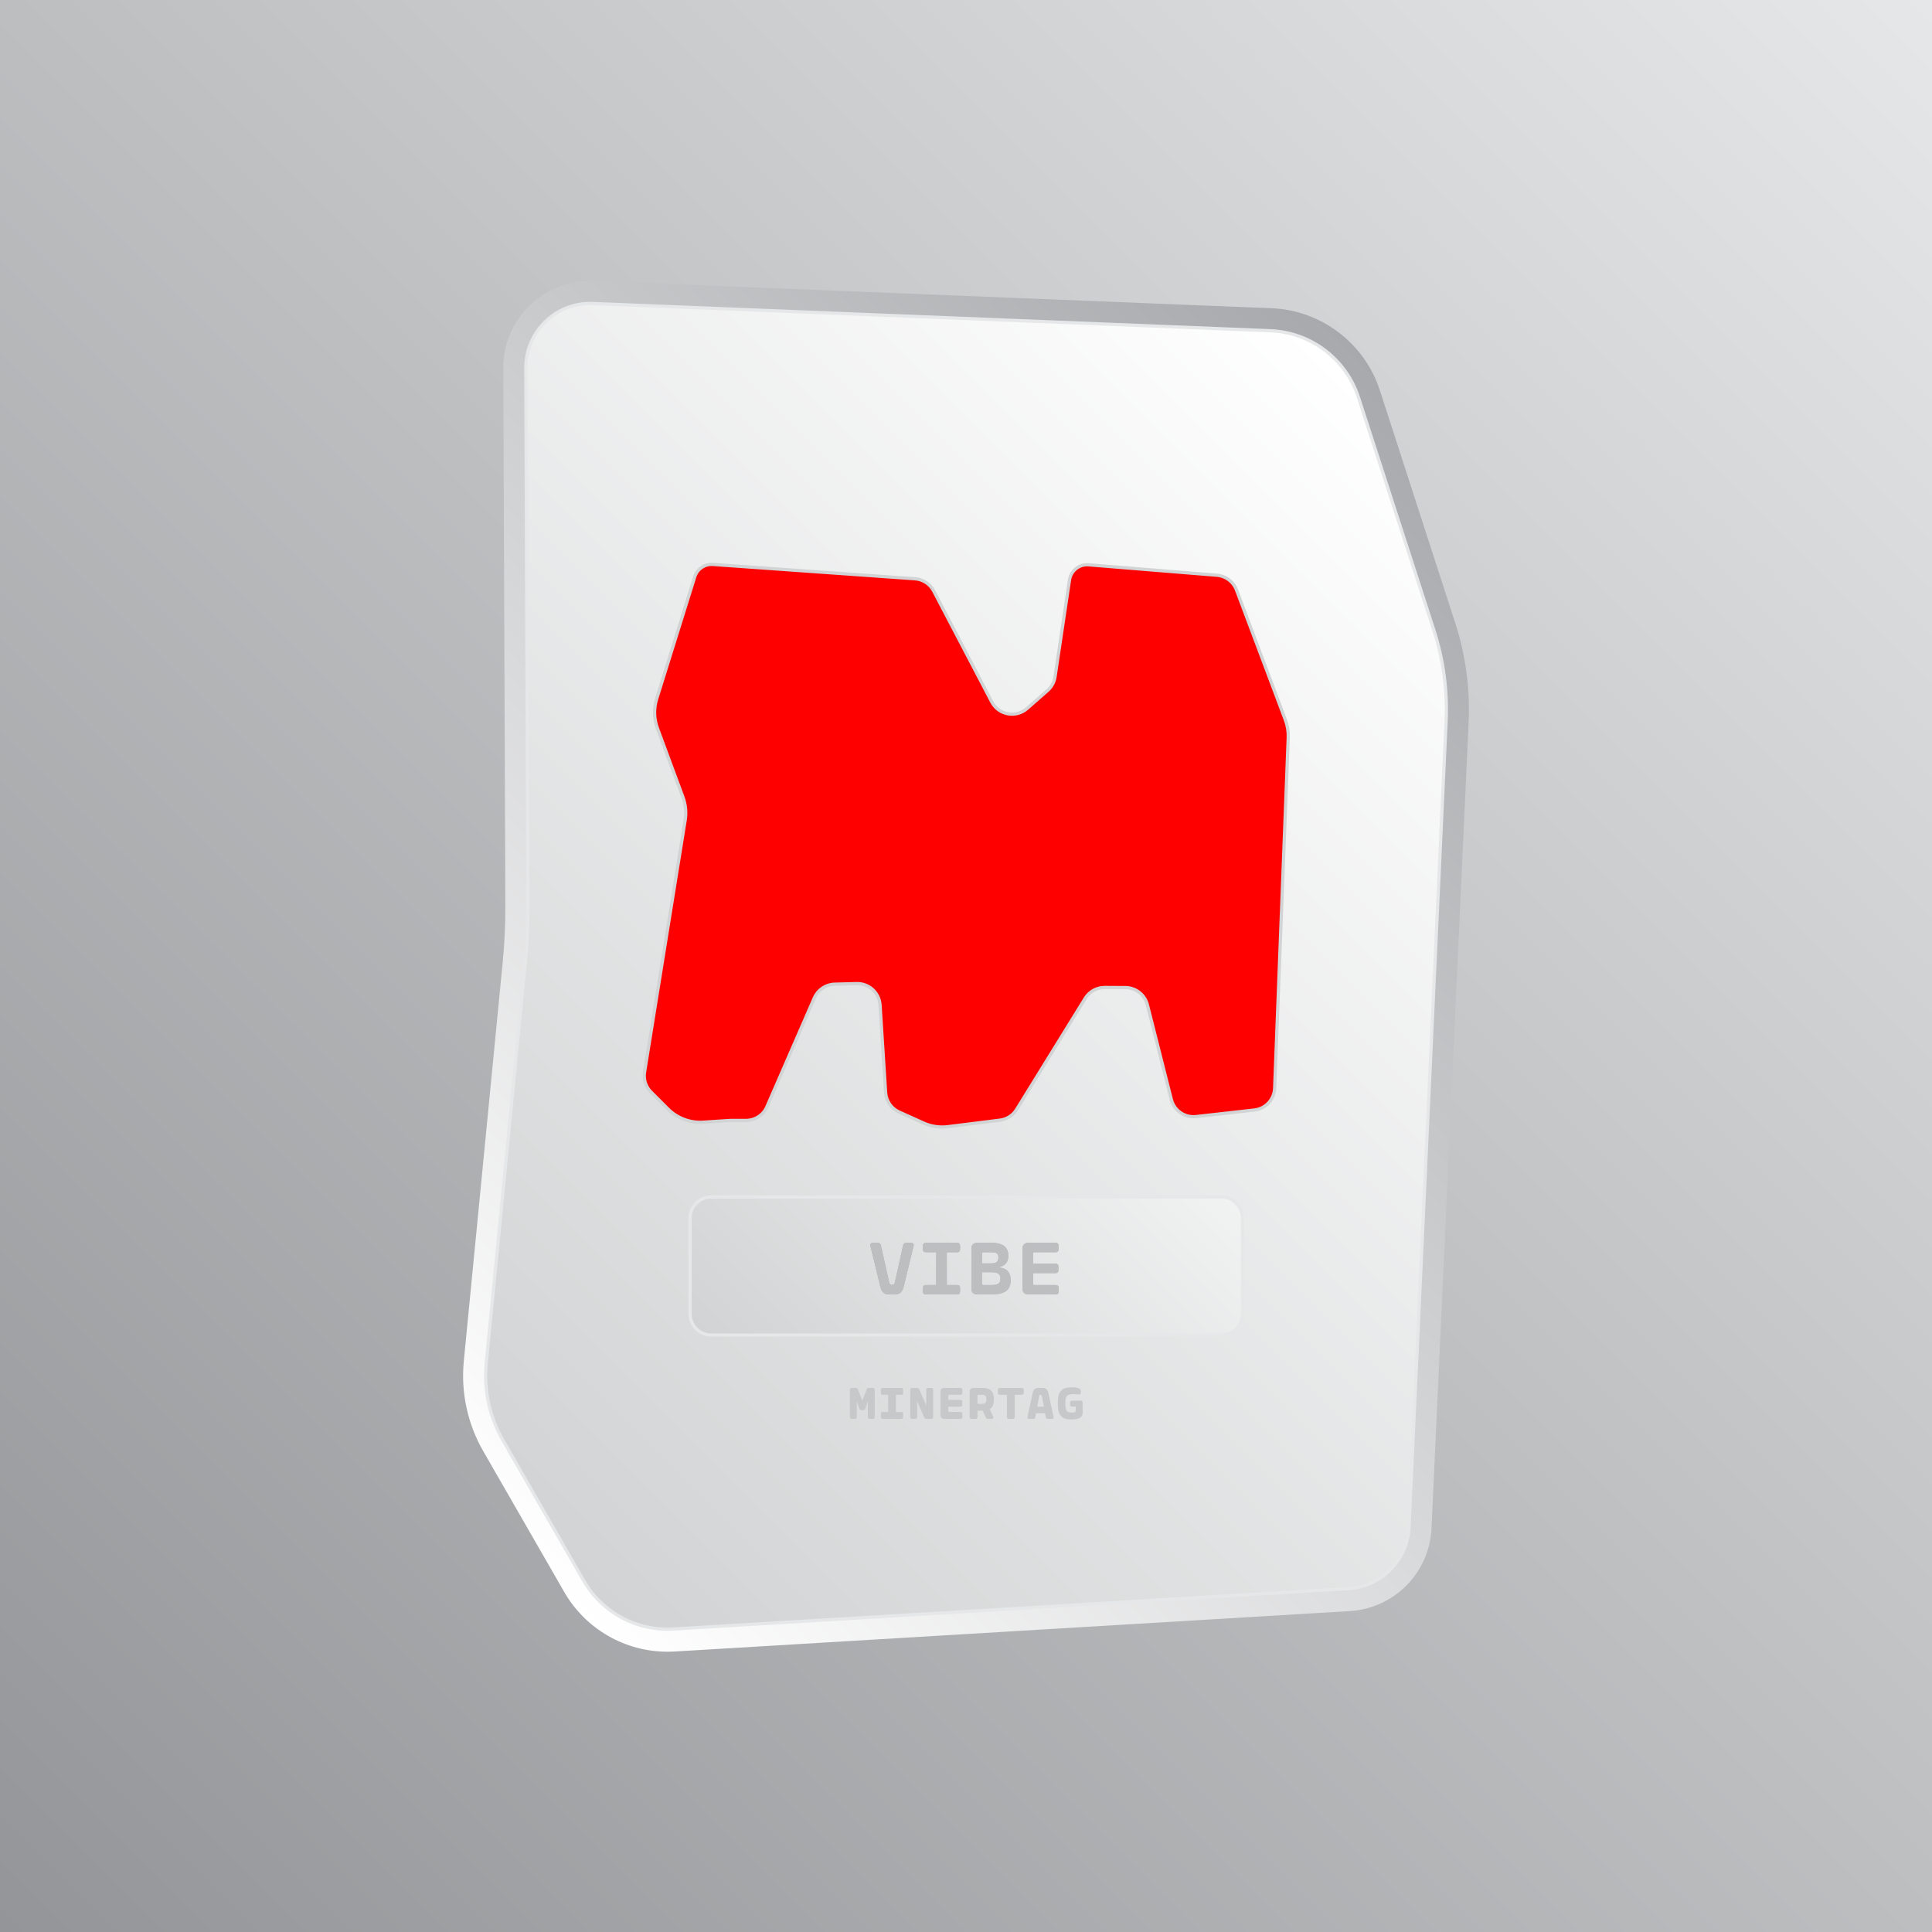 <?xml version="1.0" encoding="UTF-8"?>
<svg id="b" data-name="Layer 2" xmlns="http://www.w3.org/2000/svg" width="4096" height="4096" xmlns:xlink="http://www.w3.org/1999/xlink" viewBox="0 0 4096 4096">
  <rect x="0" y="0" width="4096" height="4096" fill="#333333" stroke="none"/>
  <defs>
    <linearGradient id="e" x1="0" y1="4096" x2="4096" y2="0" gradientUnits="userSpaceOnUse">
      <stop offset="0" stop-color="#b1b3b6"/>
      <stop offset="1" stop-color="#fff"/>
    </linearGradient>
    <linearGradient id="g" x1="0" y1="4096" x2="4096" y2="0" gradientUnits="userSpaceOnUse">
      <stop offset="0" stop-color="#939598"/>
      <stop offset="1" stop-color="#e6e7e8"/>
    </linearGradient>
    <linearGradient id="j" x1="932.786" y1="3124.038" x2="3096.739" y2="960.084" gradientUnits="userSpaceOnUse">
      <stop offset="0" stop-color="#fff"/>
      <stop offset="1" stop-color="#a7a9ac"/>
    </linearGradient>
    <linearGradient id="k" x1="966.564" y1="3090.26" x2="3062.932" y2="993.892" gradientUnits="userSpaceOnUse">
      <stop offset="0" stop-color="#e6e7e8"/>
      <stop offset="1" stop-color="#bcbec0"/>
    </linearGradient>
    <linearGradient id="m" x1="966.564" y1="3090.26" x2="3062.932" y2="993.892" gradientUnits="userSpaceOnUse">
      <stop offset="0" stop-color="#d1d3d4"/>
      <stop offset="1" stop-color="#fff"/>
    </linearGradient>
    <linearGradient id="r" x1="3466.353" y1="3036.756" x2="2760.892" y2="2331.295" gradientTransform="translate(-1065.056 5368.051) scale(1 -1)" gradientUnits="userSpaceOnUse">
      <stop offset="0" stop-color="#d1d3d4"/>
      <stop offset="1" stop-color="#f1f2f2"/>
    </linearGradient>
    <clipPath id="u">
      <path d="m1508.011,2537.662h1081.109c24.81,0,44.953,20.143,44.953,44.953v202.821c0,24.81-20.143,44.953-44.953,44.953h-1081.109c-24.81,0-44.952-20.142-44.952-44.952v-202.822c0-24.81,20.142-44.952,44.952-44.952Z" transform="translate(4097.132 5368.051) rotate(-180)" fill="none"/>
    </clipPath>
    <clipPath id="aa">
      <path d="m2702.38,2307.054c-.927,23.922-19.193,43.577-42.982,46.252l-123.702,13.908c-24.058,2.705-46.418-12.772-52.358-36.242l-50.795-200.69c-5.413-21.388-24.6-36.414-46.663-36.545l-43.628-.257c-16.895-.099-32.62,8.612-41.495,22.989l-145.518,235.728c-7.703,12.48-20.647,20.796-35.2,22.615l-110.515,13.818c-17.687,2.21-35.64-.501-51.883-7.837l-51.63-23.317c-16.332-7.377-27.257-23.17-28.397-41.054l-11.852-185.807c-1.657-25.986-23.567-46.011-49.598-45.329l-46.532,1.22c-18.8.492-35.614,11.823-43.127,29.063l-100.563,230.741c-7.698,17.662-25.131,29.08-44.396,29.08h-31.807c-1.059,0-2.118.034-3.174.104l-55.705,3.658c-27.831,1.828-55.097-8.428-74.823-28.145l-35.944-35.93c-11-10.995-16.05-26.603-13.575-41.958l86.112-534.234c2.658-16.495,1.005-33.397-4.798-49.063l-53.969-145.665c-7.439-20.077-8.015-42.055-1.638-62.496l80.68-258.614c5.203-16.678,21.193-27.59,38.621-26.354l428.463,30.373c16.75,1.187,31.689,10.967,39.478,25.844l123.158,235.22c14.544,27.777,51.247,34.622,74.826,13.953l43.382-38.028c8.62-7.556,14.28-17.924,15.973-29.261l30.682-205.377c2.93-19.603,20.55-33.583,40.307-31.977l272.278,22.14h0c18.678,1.52,34.805,13.679,41.402,31.218l103.557,275.277c4.545,12.083,6.63,24.951,6.13,37.851l-28.78,743.125Z" fill="none"/>
    </clipPath>
    <clipPath id="ab">
      <rect x="1364.654" y="1195.351" width="1367.83" height="1195.278" fill="none"/>
    </clipPath>
  </defs>
  <g id="c" data-name="Layer 1">
    <g id="d" data-name="mCARD_LIGHT">
      <rect id="f" data-name="1_back" width="4096" height="4096" fill="url(#e)"/>
      <rect id="h" data-name="1_back" width="4096" height="4096" fill="url(#g)"/>
      <g id="i" data-name="2_lines">
        <path d="m3039.83,1335.834l-159.752-493.109c-26.433-81.592-100.907-138.071-186.603-141.516l-1436.67-57.756c-77.702-3.124-142.317,59.186-142.017,136.949l4.39,1138.908c.162,41.953-1.797,83.887-5.87,125.643l-82.433,845.214c-5.513,56.544,6.745,113.4,35.07,162.648l171.693,298.516c38.73,67.34,112.227,106.969,189.77,102.326l1431.557-85.718c69.7-4.173,125.018-60.262,128.228-130.012l78.643-1708.666c3.015-65.514-5.793-131.036-26.007-193.427Z" fill="#fff"/>
        <path d="m1251.212,643.34c1.853,0,3.724.037,5.592.112l1436.67,57.756c85.697,3.445,160.17,59.924,186.603,141.516l159.752,493.109c20.213,62.391,29.022,127.913,26.007,193.427l-78.643,1708.666c-3.21,69.75-58.528,125.838-128.228,130.012l-1431.557,85.718c-4.108.246-8.202.368-12.283.368-72.947,0-140.809-38.921-177.487-102.693l-171.693-298.516c-28.325-49.248-40.583-106.104-35.07-162.648l82.433-845.214c4.073-41.755,6.032-83.69,5.87-125.642l-4.39-1138.908c-.293-75.893,61.235-137.062,136.424-137.062m0-47.787c-24.87,0-49.035,4.903-71.823,14.573-22.004,9.337-41.743,22.687-58.669,39.679-16.908,16.972-30.165,36.736-39.405,58.74-9.593,22.846-14.409,47.084-14.312,72.04l4.39,1138.908c.155,40.188-1.744,80.837-5.645,120.819l-82.433,845.215c-3.224,33.066-1.309,66.297,5.693,98.771,7.002,32.475,18.95,63.543,35.514,92.341l171.693,298.516c22.152,38.516,54.2,70.614,92.678,92.824,38.345,22.132,81.996,33.831,126.233,33.831,5.022,0,10.115-.152,15.137-.453l1431.559-85.718c45.508-2.725,88.201-22.101,120.215-54.56,32.013-32.459,50.798-75.415,52.894-120.956l78.643-1708.666c3.29-71.497-6.225-142.27-28.283-210.353l-159.752-493.109c-15.996-49.374-46.309-92.049-87.663-123.411-41.354-31.362-90.623-49.04-142.482-51.125l-1436.67-57.756c-2.499-.1-5.025-.151-7.512-.151h0Z" fill="url(#j)"/>
       
      </g>
      <path id="l" data-name="3_gradient" d="m3039.83,1335.834l-159.752-493.109c-26.433-81.592-100.907-138.071-186.603-141.516l-1436.67-57.756c-77.702-3.124-142.317,59.186-142.017,136.949l4.39,1138.908c.162,41.953-1.797,83.887-5.87,125.643l-82.433,845.214c-5.513,56.544,6.745,113.4,35.07,162.648l171.693,298.516c38.73,67.34,112.227,106.969,189.77,102.326l1431.557-85.718c69.7-4.173,125.018-60.262,128.228-130.012l78.643-1708.666c3.015-65.514-5.793-131.036-26.007-193.427Z" fill="url(#k)"/>
      <path id="n" data-name="5_card" d="m3039.83,1335.834l-159.752-493.109c-26.433-81.592-100.907-138.071-186.603-141.516l-1436.67-57.756c-77.702-3.124-142.317,59.186-142.017,136.949l4.39,1138.908c.162,41.953-1.797,83.887-5.87,125.643l-82.433,845.213c-5.513,56.545,6.745,113.4,35.07,162.648l171.693,298.517c38.73,67.34,112.227,106.968,189.77,102.325l1431.557-85.718c69.7-4.173,125.018-60.262,128.228-130.012l78.643-1708.665c3.015-65.514-5.793-131.036-26.007-193.427Z" fill="url(#m)"/>
      <path id="o" data-name="6_outline_card" d="m3039.83,1335.834l-159.752-493.109c-26.433-81.592-100.907-138.071-186.603-141.516l-1436.67-57.756c-77.702-3.124-142.317,59.186-142.017,136.949l4.39,1138.908c.162,41.953-1.797,83.887-5.87,125.643l-82.433,845.213c-5.513,56.545,6.745,113.4,35.07,162.648l171.693,298.517c38.73,67.34,112.227,106.968,189.77,102.325l1431.557-85.718c69.7-4.173,125.018-60.262,128.228-130.012l78.643-1708.665c3.015-65.514-5.793-131.036-26.007-193.427Z" fill="none" stroke="#e6e7e8" stroke-miterlimit="10" stroke-width="6.827"/>
      <g>
        <path d="m1801.835,3004.265v-58.002c0-2.406,1.382-3.737,3.789-3.737h9.061c2.201,0,3.328,1.075,4.198,3.226l9.01,22.985h.512l9.01-22.985c.87-2.15,1.997-3.226,4.198-3.226h9.061c2.406,0,3.789,1.331,3.789,3.737v58.002c0,2.457-1.382,3.788-3.789,3.788h-7.013c-2.458,0-3.789-1.331-3.789-3.788v-31.944h-.614l-4.863,14.18c-.819,2.253-1.945,3.175-4.147,3.175h-4.146c-2.252,0-3.379-.922-4.198-3.175l-4.863-14.18h-.614v31.944c0,2.457-1.331,3.788-3.789,3.788h-7.013c-2.406,0-3.789-1.331-3.789-3.788Z" fill="#c7c8ca"/>
        <path d="m1867.575,3004.265v-7.014c0-2.406,1.331-3.737,3.788-3.737h11.467v-36.449h-11.467c-2.457,0-3.788-1.331-3.788-3.737v-7.064c0-2.406,1.331-3.737,3.788-3.737h39.521c2.457,0,3.788,1.331,3.788,3.737v7.064c0,2.406-1.331,3.737-3.788,3.737h-11.467v36.449h11.467c2.457,0,3.788,1.331,3.788,3.737v7.014c0,2.457-1.331,3.788-3.788,3.788h-39.521c-2.457,0-3.788-1.331-3.788-3.788Z" fill="#c7c8ca"/>
        <path d="m1959.372,3005.135l-14.949-34.453v33.583c0,2.457-1.382,3.788-3.788,3.788h-7.116c-2.406,0-3.737-1.331-3.737-3.788v-58.002c0-2.406,1.331-3.737,3.737-3.737h10.904c2.099,0,3.584.922,4.403,2.867l14.948,34.504v-33.634c0-2.406,1.382-3.737,3.789-3.737h7.116c2.406,0,3.737,1.331,3.737,3.737v58.002c0,2.457-1.331,3.788-3.737,3.788h-10.904c-2.15,0-3.583-.922-4.402-2.918Z" fill="#c7c8ca"/>
        <path d="m1993.883,2999.964v-49.35c0-4.966,3.123-8.089,8.088-8.089h34.453c2.406,0,3.788,1.331,3.788,3.737v7.064c0,2.406-1.382,3.737-3.788,3.737h-24.214c-1.126,0-1.792.665-1.792,1.792v9.01h25.853c2.406,0,3.789,1.331,3.789,3.737v7.013c0,2.458-1.382,3.789-3.789,3.789h-25.853v9.316c0,1.127.666,1.792,1.792,1.792h24.317c2.406,0,3.788,1.331,3.788,3.737v7.014c0,2.457-1.382,3.788-3.788,3.788h-34.556c-4.966,0-8.088-3.123-8.088-8.089Z" fill="#c7c8ca"/>
        <path d="m2090.031,3005.288l-6.502-14.385h-11.16v13.361c0,2.457-1.382,3.788-3.788,3.788h-9.01c-2.406,0-3.789-1.331-3.789-3.788v-53.65c0-4.966,3.175-8.089,8.141-8.089h18.736c18.48,0,24.368,8.396,24.368,24.215,0,9.829-2.355,16.894-8.754,20.732l7.423,16.126c1.178,2.56.103,4.454-2.765,4.454h-8.447c-2.099,0-3.635-.87-4.453-2.765Zm-8.652-28.924c6.911,0,9.829-2.201,9.829-9.624,0-7.577-2.918-9.676-9.829-9.676h-7.218c-1.126,0-1.792.665-1.792,1.792v17.508h9.01Z" fill="#c7c8ca"/>
        <path d="m2134.73,3004.265v-47.2h-15.256c-2.405,0-3.736-1.331-3.736-3.737v-7.064c0-2.406,1.331-3.737,3.736-3.737h47.099c2.405,0,3.788,1.331,3.788,3.737v7.064c0,2.406-1.383,3.737-3.788,3.737h-15.256v47.2c0,2.457-1.383,3.788-3.788,3.788h-9.011c-2.405,0-3.788-1.331-3.788-3.788Z" fill="#c7c8ca"/>
        <path d="m2178.405,3003.854l10.751-49.811c1.894-8.55,5.426-11.519,12.593-11.519h8.498c7.168,0,10.7,2.969,12.594,11.519l10.751,49.811c.614,2.662-.563,4.198-3.276,4.198h-9.112c-2.253,0-3.687-1.178-4.096-3.327l-1.536-8.498h-19.146l-1.536,8.498c-.409,2.149-1.843,3.327-4.096,3.327h-9.112c-2.713,0-3.891-1.536-3.276-4.198Zm34.606-21.552l-3.891-21.245c-.614-3.226-1.331-3.737-2.765-3.737h-.716c-1.434,0-2.15.512-2.765,3.737l-3.891,21.245h14.026Z" fill="#c7c8ca"/>
        <path d="m2242.66,2975.033c0-22.781,5.426-33.788,29.896-33.788,9.215,0,18.992,1.588,18.992,7.833v3.788c0,2.509-1.433,3.737-3.941,3.532-1.843-.153-6.911-.614-11.877-.614-14.999,0-17.047,4.659-17.047,19.249,0,16.433,3.174,19.761,14.487,19.761,5.836,0,7.576-.769,7.576-5.99v-6.757h-8.344c-2.406,0-3.788-1.331-3.788-3.84v-4.863c0-2.509,1.382-3.84,3.788-3.84h19.044c2.405,0,3.736,1.331,3.736,3.737v22.729c0,8.652-7.781,13.362-23.19,13.362-23.549,0-29.333-10.7-29.333-34.3Z" fill="#c7c8ca"/>
      </g>
      <g id="p" data-name="VIBE">
        <g id="q" data-name="VIBE_R">
          <path id="s" data-name="rectangle_back" d="m1508.011,2537.662h1081.109c24.81,0,44.953,20.143,44.953,44.953v202.821c0,24.81-20.143,44.953-44.953,44.953h-1081.109c-24.81,0-44.952-20.142-44.952-44.952v-202.822c0-24.81,20.142-44.952,44.952-44.952Z" transform="translate(4097.132 5368.051) rotate(-180)" fill="url(#r)"/>
          <g id="t" data-name="rectangle">
            <g clip-path="url(#u)">
              <g id="v" data-name="rectangle_light">
                <g id="w" data-name="left_1">
                  
                </g>
              </g>
            </g>
          </g>
          <path id="x" data-name="rectangle_line" d="m1508.011,2537.662h1081.109c24.81,0,44.953,20.143,44.953,44.953v202.821c0,24.81-20.143,44.953-44.953,44.953h-1081.109c-24.81,0-44.952-20.142-44.952-44.952v-202.822c0-24.81,20.142-44.952,44.952-44.952Z" transform="translate(4097.132 5368.051) rotate(-180)" fill="none" stroke="#e6e7e8" stroke-miterlimit="10" stroke-width="6.827"/>
        </g>
        <g id="y" data-name="VIBE_T">
          <g>
            <path d="m1866.208,2727.076l-20.82-85.584c-1.024-4.01.768-6.484,4.949-6.484h10.666c3.498,0,5.802,1.707,6.484,5.034l17.322,77.818c1.194,5.29,2.645,6.229,5.717,6.229h1.195c3.071,0,4.522-.939,5.717-6.229l17.321-77.818c.683-3.327,2.986-5.034,6.485-5.034h10.666c4.181,0,5.973,2.475,4.949,6.484l-20.82,85.584c-3.072,12.713-8.362,17.15-19.455,17.15h-10.922c-11.092,0-16.383-4.438-19.455-17.15Z" fill="#bcbec0"/>
            <path d="m1956.832,2738.339v-8.106c0-3.754,2.048-5.802,5.888-5.802h22.185v-69.627h-22.185c-3.84,0-5.888-2.048-5.888-5.802v-8.191c0-3.755,2.048-5.803,5.888-5.803h66.811c3.754,0,5.802,2.048,5.802,5.803v8.191c0,3.754-2.048,5.802-5.802,5.802h-22.27v69.627h22.27c3.754,0,5.802,2.048,5.802,5.802v8.106c0,3.84-2.048,5.888-5.802,5.888h-66.811c-3.84,0-5.888-2.048-5.888-5.888Z" fill="#bcbec0"/>
            <path d="m2059.486,2732.451v-85.668c0-7.168,4.693-11.775,11.86-11.775h32.339c25.513,0,33.961,12.372,33.961,27.22,0,11.007-4.522,20.479-17.492,23.465v1.706c16.553,2.475,22.44,12.202,22.44,26.878,0,18.943-10.153,29.95-40.53,29.95h-30.718c-7.167,0-11.86-4.607-11.86-11.775Zm42.151-53.927c11.52,0,15.104-4.181,15.104-12.543s-3.755-11.178-15.104-11.178h-16.895c-1.877,0-2.986,1.109-2.986,2.986v20.734h19.881Zm-16.895,45.906h17.833c13.738,0,18.517-4.096,18.517-13.567,0-9.13-4.693-13.737-18.517-13.737h-20.819v24.318c0,1.877,1.109,2.986,2.986,2.986Z" fill="#bcbec0"/>
            <path d="m2167.773,2732.451v-85.668c0-7.168,4.692-11.775,11.86-11.775h58.619c3.755,0,5.888,2.048,5.888,5.803v8.191c0,3.754-2.133,5.802-5.888,5.802h-45.223c-1.878,0-2.987,1.109-2.987,2.986v21.417h47.954c3.755,0,5.888,2.048,5.888,5.888v8.106c0,3.754-2.133,5.802-5.888,5.802h-47.954v22.441c0,1.877,1.109,2.986,2.987,2.986h45.394c3.755,0,5.888,2.048,5.888,5.802v8.106c0,3.84-2.133,5.888-5.888,5.888h-58.79c-7.168,0-11.86-4.607-11.86-11.775Z" fill="#bcbec0"/>
          </g>
          <g>
            <path d="m1866.208,2727.076l-20.82-85.584c-1.024-4.01.768-6.484,4.949-6.484h10.666c3.498,0,5.802,1.707,6.484,5.034l17.322,77.818c1.194,5.29,2.645,6.229,5.717,6.229h1.195c3.071,0,4.522-.939,5.717-6.229l17.321-77.818c.683-3.327,2.986-5.034,6.485-5.034h10.666c4.181,0,5.973,2.475,4.949,6.484l-20.82,85.584c-3.072,12.713-8.362,17.15-19.455,17.15h-10.922c-11.092,0-16.383-4.438-19.455-17.15Z" fill="#bcbec0"/>
            <path d="m1956.832,2738.339v-8.106c0-3.754,2.048-5.802,5.888-5.802h22.185v-69.627h-22.185c-3.84,0-5.888-2.048-5.888-5.802v-8.191c0-3.755,2.048-5.803,5.888-5.803h66.811c3.754,0,5.802,2.048,5.802,5.803v8.191c0,3.754-2.048,5.802-5.802,5.802h-22.27v69.627h22.27c3.754,0,5.802,2.048,5.802,5.802v8.106c0,3.84-2.048,5.888-5.802,5.888h-66.811c-3.84,0-5.888-2.048-5.888-5.888Z" fill="#bcbec0"/>
            <path d="m2059.486,2732.451v-85.668c0-7.168,4.693-11.775,11.86-11.775h32.339c25.513,0,33.961,12.372,33.961,27.22,0,11.007-4.522,20.479-17.492,23.465v1.706c16.553,2.475,22.44,12.202,22.44,26.878,0,18.943-10.153,29.95-40.53,29.95h-30.718c-7.167,0-11.86-4.607-11.86-11.775Zm42.151-53.927c11.52,0,15.104-4.181,15.104-12.543s-3.755-11.178-15.104-11.178h-16.895c-1.877,0-2.986,1.109-2.986,2.986v20.734h19.881Zm-16.895,45.906h17.833c13.738,0,18.517-4.096,18.517-13.567,0-9.13-4.693-13.737-18.517-13.737h-20.819v24.318c0,1.877,1.109,2.986,2.986,2.986Z" fill="#bcbec0"/>
            <path d="m2167.773,2732.451v-85.668c0-7.168,4.692-11.775,11.86-11.775h58.619c3.755,0,5.888,2.048,5.888,5.803v8.191c0,3.754-2.133,5.802-5.888,5.802h-45.223c-1.878,0-2.987,1.109-2.987,2.986v21.417h47.954c3.755,0,5.888,2.048,5.888,5.888v8.106c0,3.754-2.133,5.802-5.888,5.802h-47.954v22.441c0,1.877,1.109,2.986,2.987,2.986h45.394c3.755,0,5.888,2.048,5.888,5.802v8.106c0,3.84-2.133,5.888-5.888,5.888h-58.79c-7.168,0-11.86-4.607-11.86-11.775Z" fill="#bcbec0"/>
          </g>
          <g>
            <path d="m1866.208,2727.076l-20.82-85.584c-1.024-4.01.768-6.484,4.949-6.484h10.666c3.498,0,5.802,1.707,6.484,5.034l17.322,77.818c1.194,5.29,2.645,6.229,5.717,6.229h1.195c3.071,0,4.522-.939,5.717-6.229l17.321-77.818c.683-3.327,2.986-5.034,6.485-5.034h10.666c4.181,0,5.973,2.475,4.949,6.484l-20.82,85.584c-3.072,12.713-8.362,17.15-19.455,17.15h-10.922c-11.092,0-16.383-4.438-19.455-17.15Z" fill="#bcbec0"/>
            <path d="m1956.832,2738.339v-8.106c0-3.754,2.048-5.802,5.888-5.802h22.185v-69.627h-22.185c-3.84,0-5.888-2.048-5.888-5.802v-8.191c0-3.755,2.048-5.803,5.888-5.803h66.811c3.754,0,5.802,2.048,5.802,5.803v8.191c0,3.754-2.048,5.802-5.802,5.802h-22.27v69.627h22.27c3.754,0,5.802,2.048,5.802,5.802v8.106c0,3.84-2.048,5.888-5.802,5.888h-66.811c-3.84,0-5.888-2.048-5.888-5.888Z" fill="#bcbec0"/>
            <path d="m2059.486,2732.451v-85.668c0-7.168,4.693-11.775,11.86-11.775h32.339c25.513,0,33.961,12.372,33.961,27.22,0,11.007-4.522,20.479-17.492,23.465v1.706c16.553,2.475,22.44,12.202,22.44,26.878,0,18.943-10.153,29.95-40.53,29.95h-30.718c-7.167,0-11.86-4.607-11.86-11.775Zm42.151-53.927c11.52,0,15.104-4.181,15.104-12.543s-3.755-11.178-15.104-11.178h-16.895c-1.877,0-2.986,1.109-2.986,2.986v20.734h19.881Zm-16.895,45.906h17.833c13.738,0,18.517-4.096,18.517-13.567,0-9.13-4.693-13.737-18.517-13.737h-20.819v24.318c0,1.877,1.109,2.986,2.986,2.986Z" fill="#bcbec0"/>
            <path d="m2167.773,2732.451v-85.668c0-7.168,4.692-11.775,11.86-11.775h58.619c3.755,0,5.888,2.048,5.888,5.803v8.191c0,3.754-2.133,5.802-5.888,5.802h-45.223c-1.878,0-2.987,1.109-2.987,2.986v21.417h47.954c3.755,0,5.888,2.048,5.888,5.888v8.106c0,3.754-2.133,5.802-5.888,5.802h-47.954v22.441c0,1.877,1.109,2.986,2.987,2.986h45.394c3.755,0,5.888,2.048,5.888,5.802v8.106c0,3.84-2.133,5.888-5.888,5.888h-58.79c-7.168,0-11.86-4.607-11.86-11.775Z" fill="#bcbec0"/>
          </g>
        </g>
      </g>
      <g id="z" data-name="OUTLINE_M">
        <g clip-path="url(#aa)">
          <g clip-path="url(#ab)">
            
          </g>
        </g>
      </g>
      <path id="ac" data-name="7_outline_m" d="m2702.38,2307.054c-.927,23.922-19.193,43.577-42.982,46.252l-123.702,13.908c-24.058,2.705-46.418-12.772-52.358-36.242l-50.795-200.69c-5.413-21.388-24.6-36.414-46.663-36.545l-43.628-.257c-16.895-.099-32.62,8.612-41.495,22.989l-145.518,235.728c-7.703,12.48-20.647,20.796-35.2,22.615l-110.515,13.818c-17.687,2.21-35.64-.501-51.883-7.837l-51.63-23.317c-16.332-7.377-27.257-23.17-28.397-41.054l-11.852-185.807c-1.657-25.986-23.567-46.011-49.598-45.329l-46.532,1.22c-18.8.492-35.614,11.823-43.127,29.063l-100.563,230.741c-7.698,17.662-25.131,29.08-44.396,29.08h-31.807c-1.059,0-2.118.034-3.174.104l-55.705,3.658c-27.831,1.828-55.097-8.428-74.823-28.145l-35.944-35.93c-11-10.995-16.05-26.603-13.575-41.958l86.112-534.234c2.658-16.495,1.005-33.397-4.798-49.063l-53.969-145.665c-7.439-20.077-8.015-42.055-1.638-62.496l80.68-258.614c5.203-16.678,21.193-27.59,38.621-26.354l428.463,30.373c16.75,1.187,31.689,10.967,39.478,25.844l123.158,235.22c14.544,27.777,51.247,34.622,74.826,13.953l43.382-38.028c8.62-7.556,14.28-17.924,15.973-29.261l30.682-205.377c2.93-19.603,20.55-33.583,40.307-31.977l272.278,22.14h0c18.678,1.52,34.805,13.679,41.402,31.218l103.557,275.277c4.545,12.083,6.63,24.951,6.13,37.851l-28.78,743.125Z" fill="red" stroke="#d1d3d4" stroke-miterlimit="10" stroke-width="6.827"/>
    </g>
  </g>
</svg>